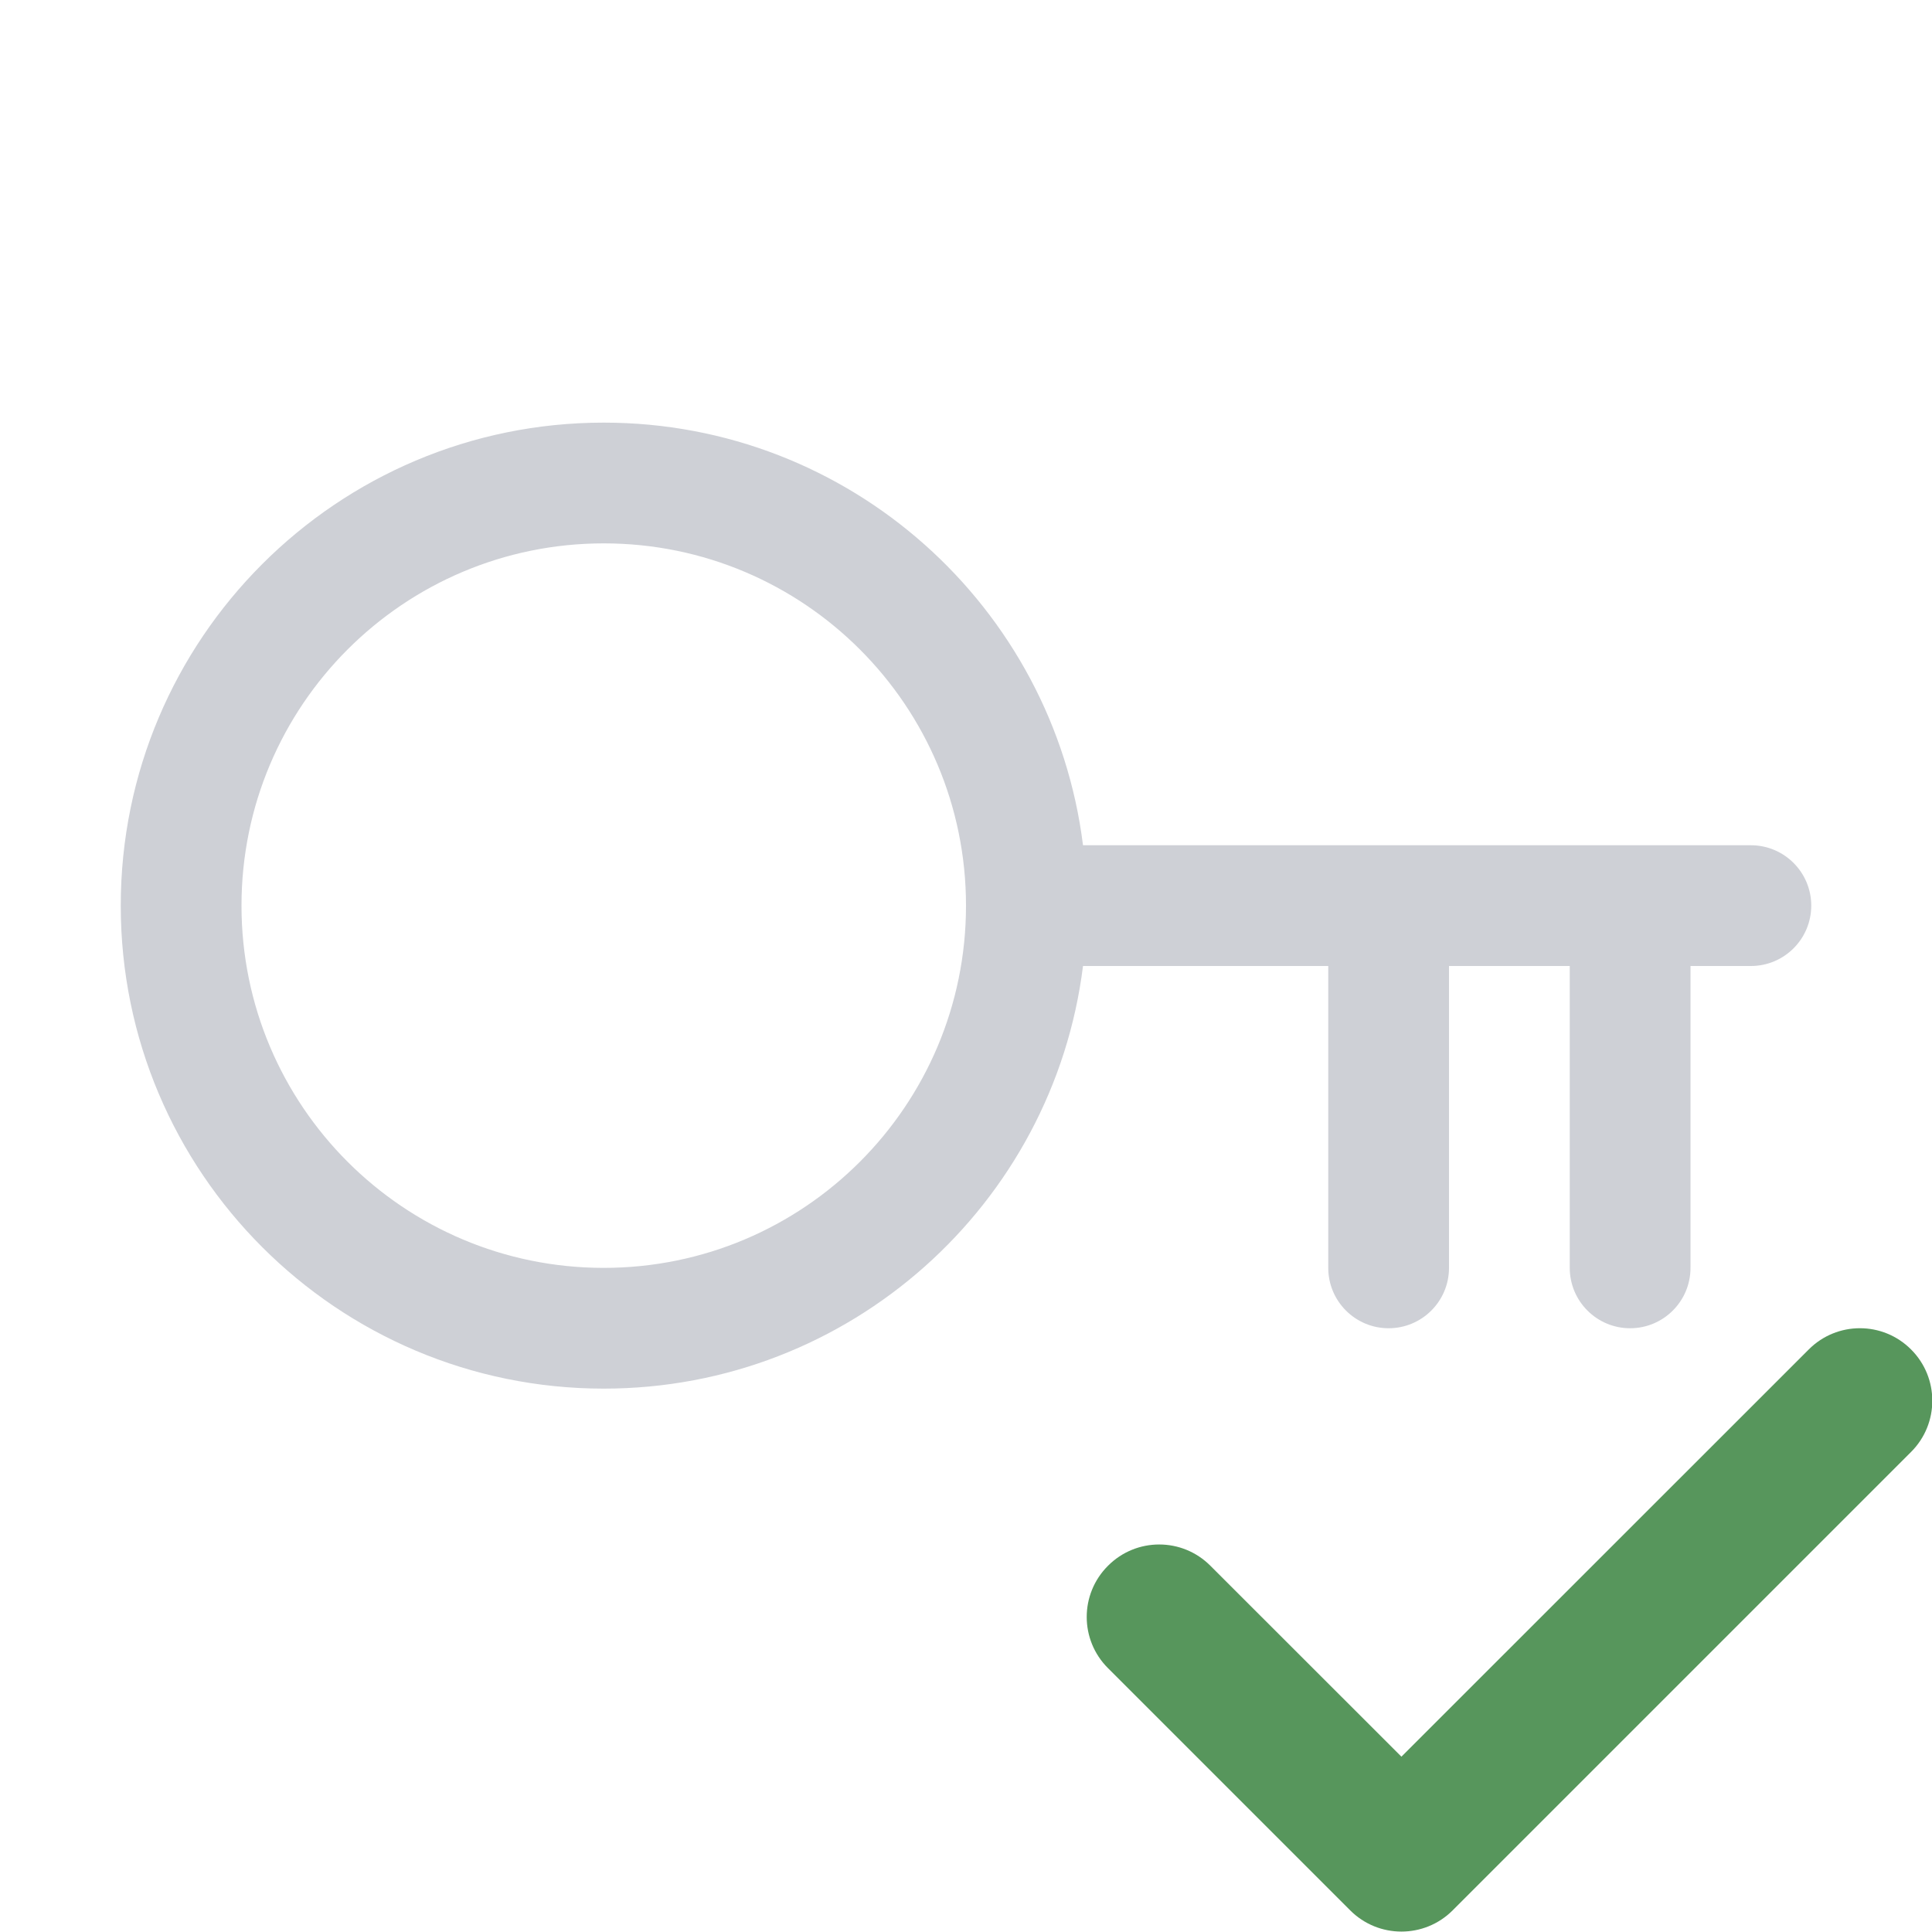 <!-- Copyright 2000-2023 JetBrains s.r.o. and contributors. Use of this source code is governed by the Apache 2.0 license. -->
<svg width="16" height="16" viewBox="0 0 16 16" fill="none" xmlns="http://www.w3.org/2000/svg">
<g clip-path="url(#clip0_12114_11552)">
<path fill-rule="evenodd" clip-rule="evenodd" d="M8.969 8C8.723 9.973 7.04 11.5 5 11.5C2.791 11.5 1 9.709 1 7.5C1 5.291 2.791 3.5 5 3.5C7.04 3.5 8.723 5.027 8.969 7L14.5 7C14.776 7 15 7.224 15 7.5C15 7.776 14.776 8 14.5 8L14 8L14 10.5C14 10.776 13.776 11 13.5 11C13.224 11 13 10.776 13 10.5L13 8L12 8L12 10.5C12 10.776 11.776 11 11.5 11C11.224 11 11 10.776 11 10.5L11 8L8.969 8ZM5 10.5C6.657 10.5 8 9.157 8 7.5C8 5.843 6.657 4.5 5 4.5C3.343 4.5 2 5.843 2 7.5C2 9.157 3.343 10.5 5 10.5Z" fill="#CED0D6"/>
<path fill-rule="evenodd" clip-rule="evenodd" d="M15.827 11.176C16.061 11.41 16.061 11.79 15.827 12.024L12.03 15.821C11.796 16.055 11.416 16.055 11.182 15.821L9.176 13.815C8.941 13.581 8.941 13.201 9.176 12.967C9.41 12.732 9.79 12.732 10.024 12.967L11.606 14.548L14.979 11.176C15.213 10.941 15.593 10.941 15.827 11.176Z" fill="#57965C"/>
</g>
<defs>
<clipPath id="clip0_12114_11552">
<rect width="16" height="16" fill="white"/>
</clipPath>
</defs>
</svg>
